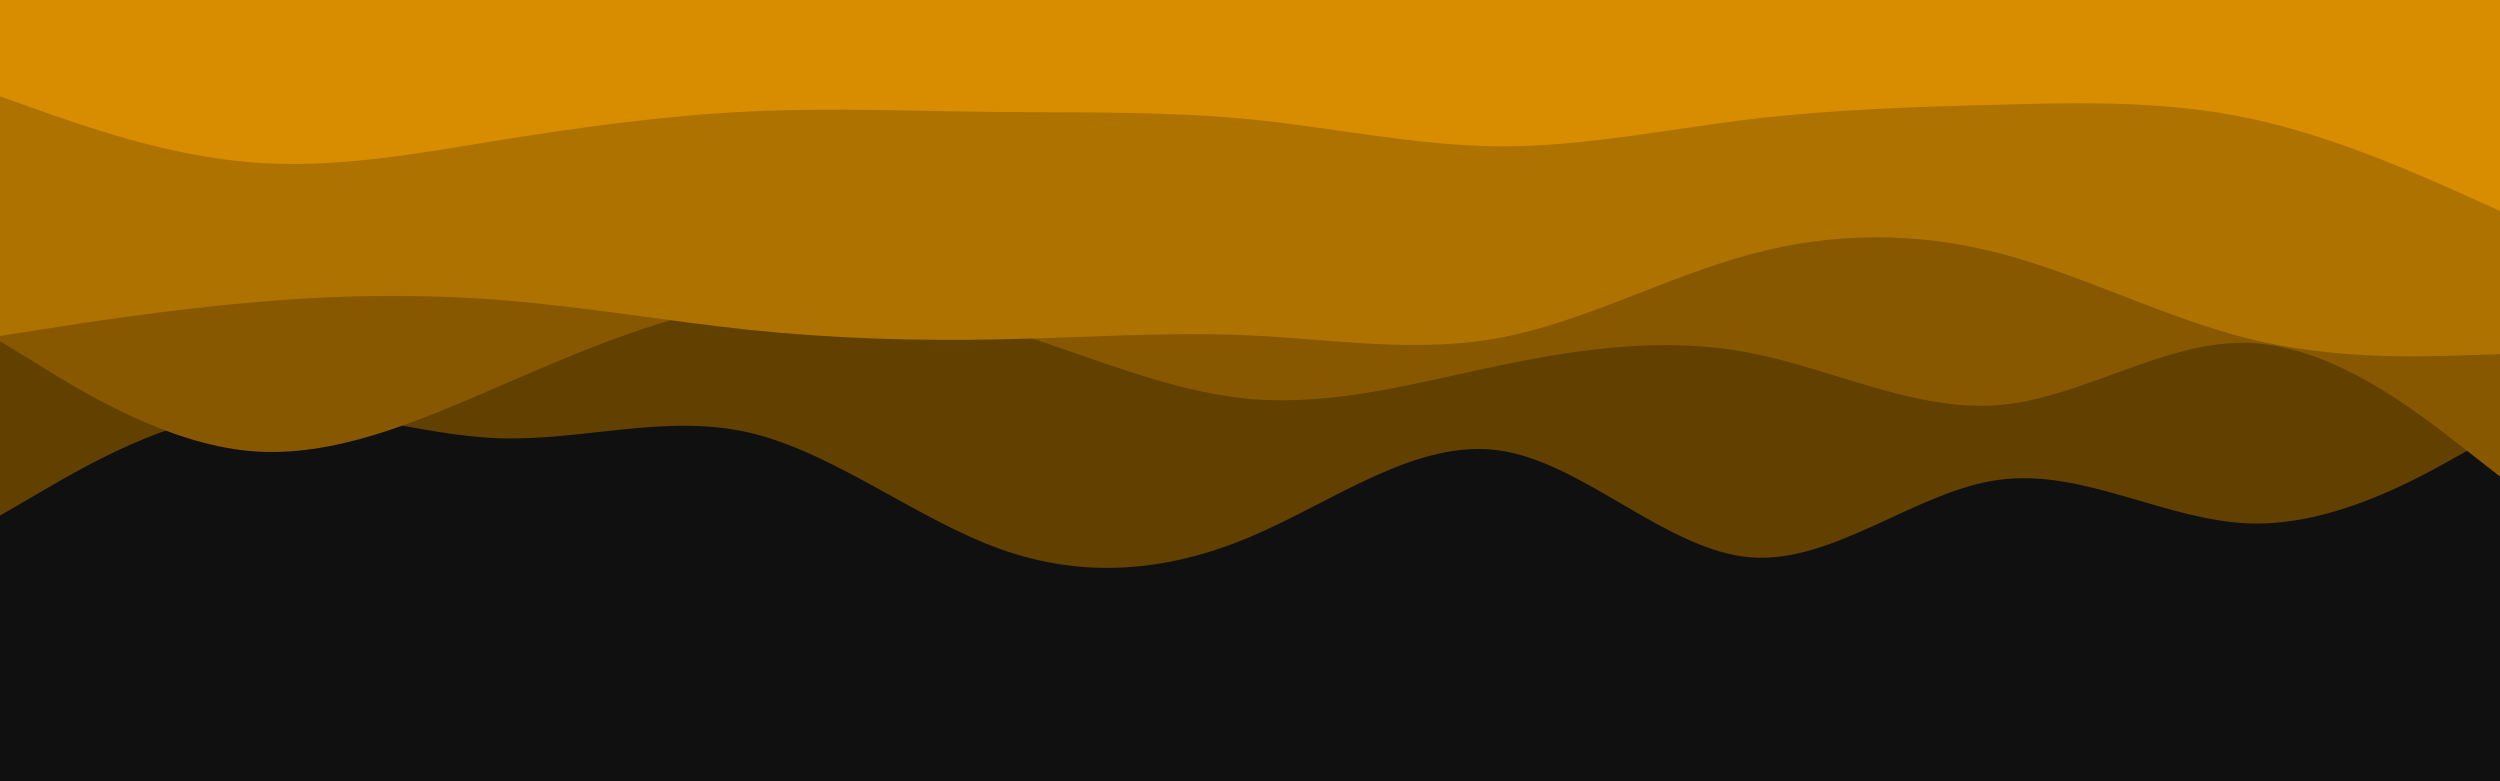 <svg id="visual" viewBox="0 0 960 300" width="960" height="300" xmlns="http://www.w3.org/2000/svg" xmlns:xlink="http://www.w3.org/1999/xlink" version="1.1"><rect x="0" y="0" width="960" height="300" fill="#101010"></rect><path d="M0 198L16 188.7C32 179.3 64 160.7 96 157.7C128 154.7 160 167.3 192 168.3C224 169.3 256 158.7 288 166.2C320 173.7 352 199.3 384 210.8C416 222.3 448 219.7 480 206.2C512 192.7 544 168.3 576 173C608 177.7 640 211.3 672 214C704 216.7 736 188.3 768 184.2C800 180 832 200 864 201C896 202 928 184 944 175L960 166L960 0L944 0C928 0 896 0 864 0C832 0 800 0 768 0C736 0 704 0 672 0C640 0 608 0 576 0C544 0 512 0 480 0C448 0 416 0 384 0C352 0 320 0 288 0C256 0 224 0 192 0C160 0 128 0 96 0C64 0 32 0 16 0L0 0Z" fill="#624000"></path><path d="M0 131L16 140.8C32 150.7 64 170.3 96 173.2C128 176 160 162 192 148.2C224 134.3 256 120.7 288 116.2C320 111.7 352 116.3 384 126C416 135.7 448 150.3 480 153.2C512 156 544 147 576 140.3C608 133.7 640 129.3 672 135.5C704 141.7 736 158.3 768 155.5C800 152.7 832 130.3 864 131.7C896 133 928 158 944 170.5L960 183L960 0L944 0C928 0 896 0 864 0C832 0 800 0 768 0C736 0 704 0 672 0C640 0 608 0 576 0C544 0 512 0 480 0C448 0 416 0 384 0C352 0 320 0 288 0C256 0 224 0 192 0C160 0 128 0 96 0C64 0 32 0 16 0L0 0Z" fill="#875800"></path><path d="M0 129L16 126.5C32 124 64 119 96 116.2C128 113.3 160 112.7 192 115.2C224 117.7 256 123.3 288 126.7C320 130 352 131 384 130.3C416 129.7 448 127.3 480 128.8C512 130.3 544 135.7 576 129.7C608 123.7 640 106.3 672 97.7C704 89 736 89 768 97.3C800 105.7 832 122.3 864 130.2C896 138 928 137 944 136.5L960 136L960 0L944 0C928 0 896 0 864 0C832 0 800 0 768 0C736 0 704 0 672 0C640 0 608 0 576 0C544 0 512 0 480 0C448 0 416 0 384 0C352 0 320 0 288 0C256 0 224 0 192 0C160 0 128 0 96 0C64 0 32 0 16 0L0 0Z" fill="#ae7200"></path><path d="M0 37L16 42.7C32 48.3 64 59.7 96 62.3C128 65 160 59 192 53.8C224 48.7 256 44.3 288 42.8C320 41.3 352 42.7 384 43C416 43.3 448 42.7 480 45.8C512 49 544 56 576 56.2C608 56.3 640 49.7 672 45.8C704 42 736 41 768 40.2C800 39.3 832 38.7 864 45.5C896 52.3 928 66.7 944 73.8L960 81L960 0L944 0C928 0 896 0 864 0C832 0 800 0 768 0C736 0 704 0 672 0C640 0 608 0 576 0C544 0 512 0 480 0C448 0 416 0 384 0C352 0 320 0 288 0C256 0 224 0 192 0C160 0 128 0 96 0C64 0 32 0 16 0L0 0Z" fill="#d88c00"></path></svg>